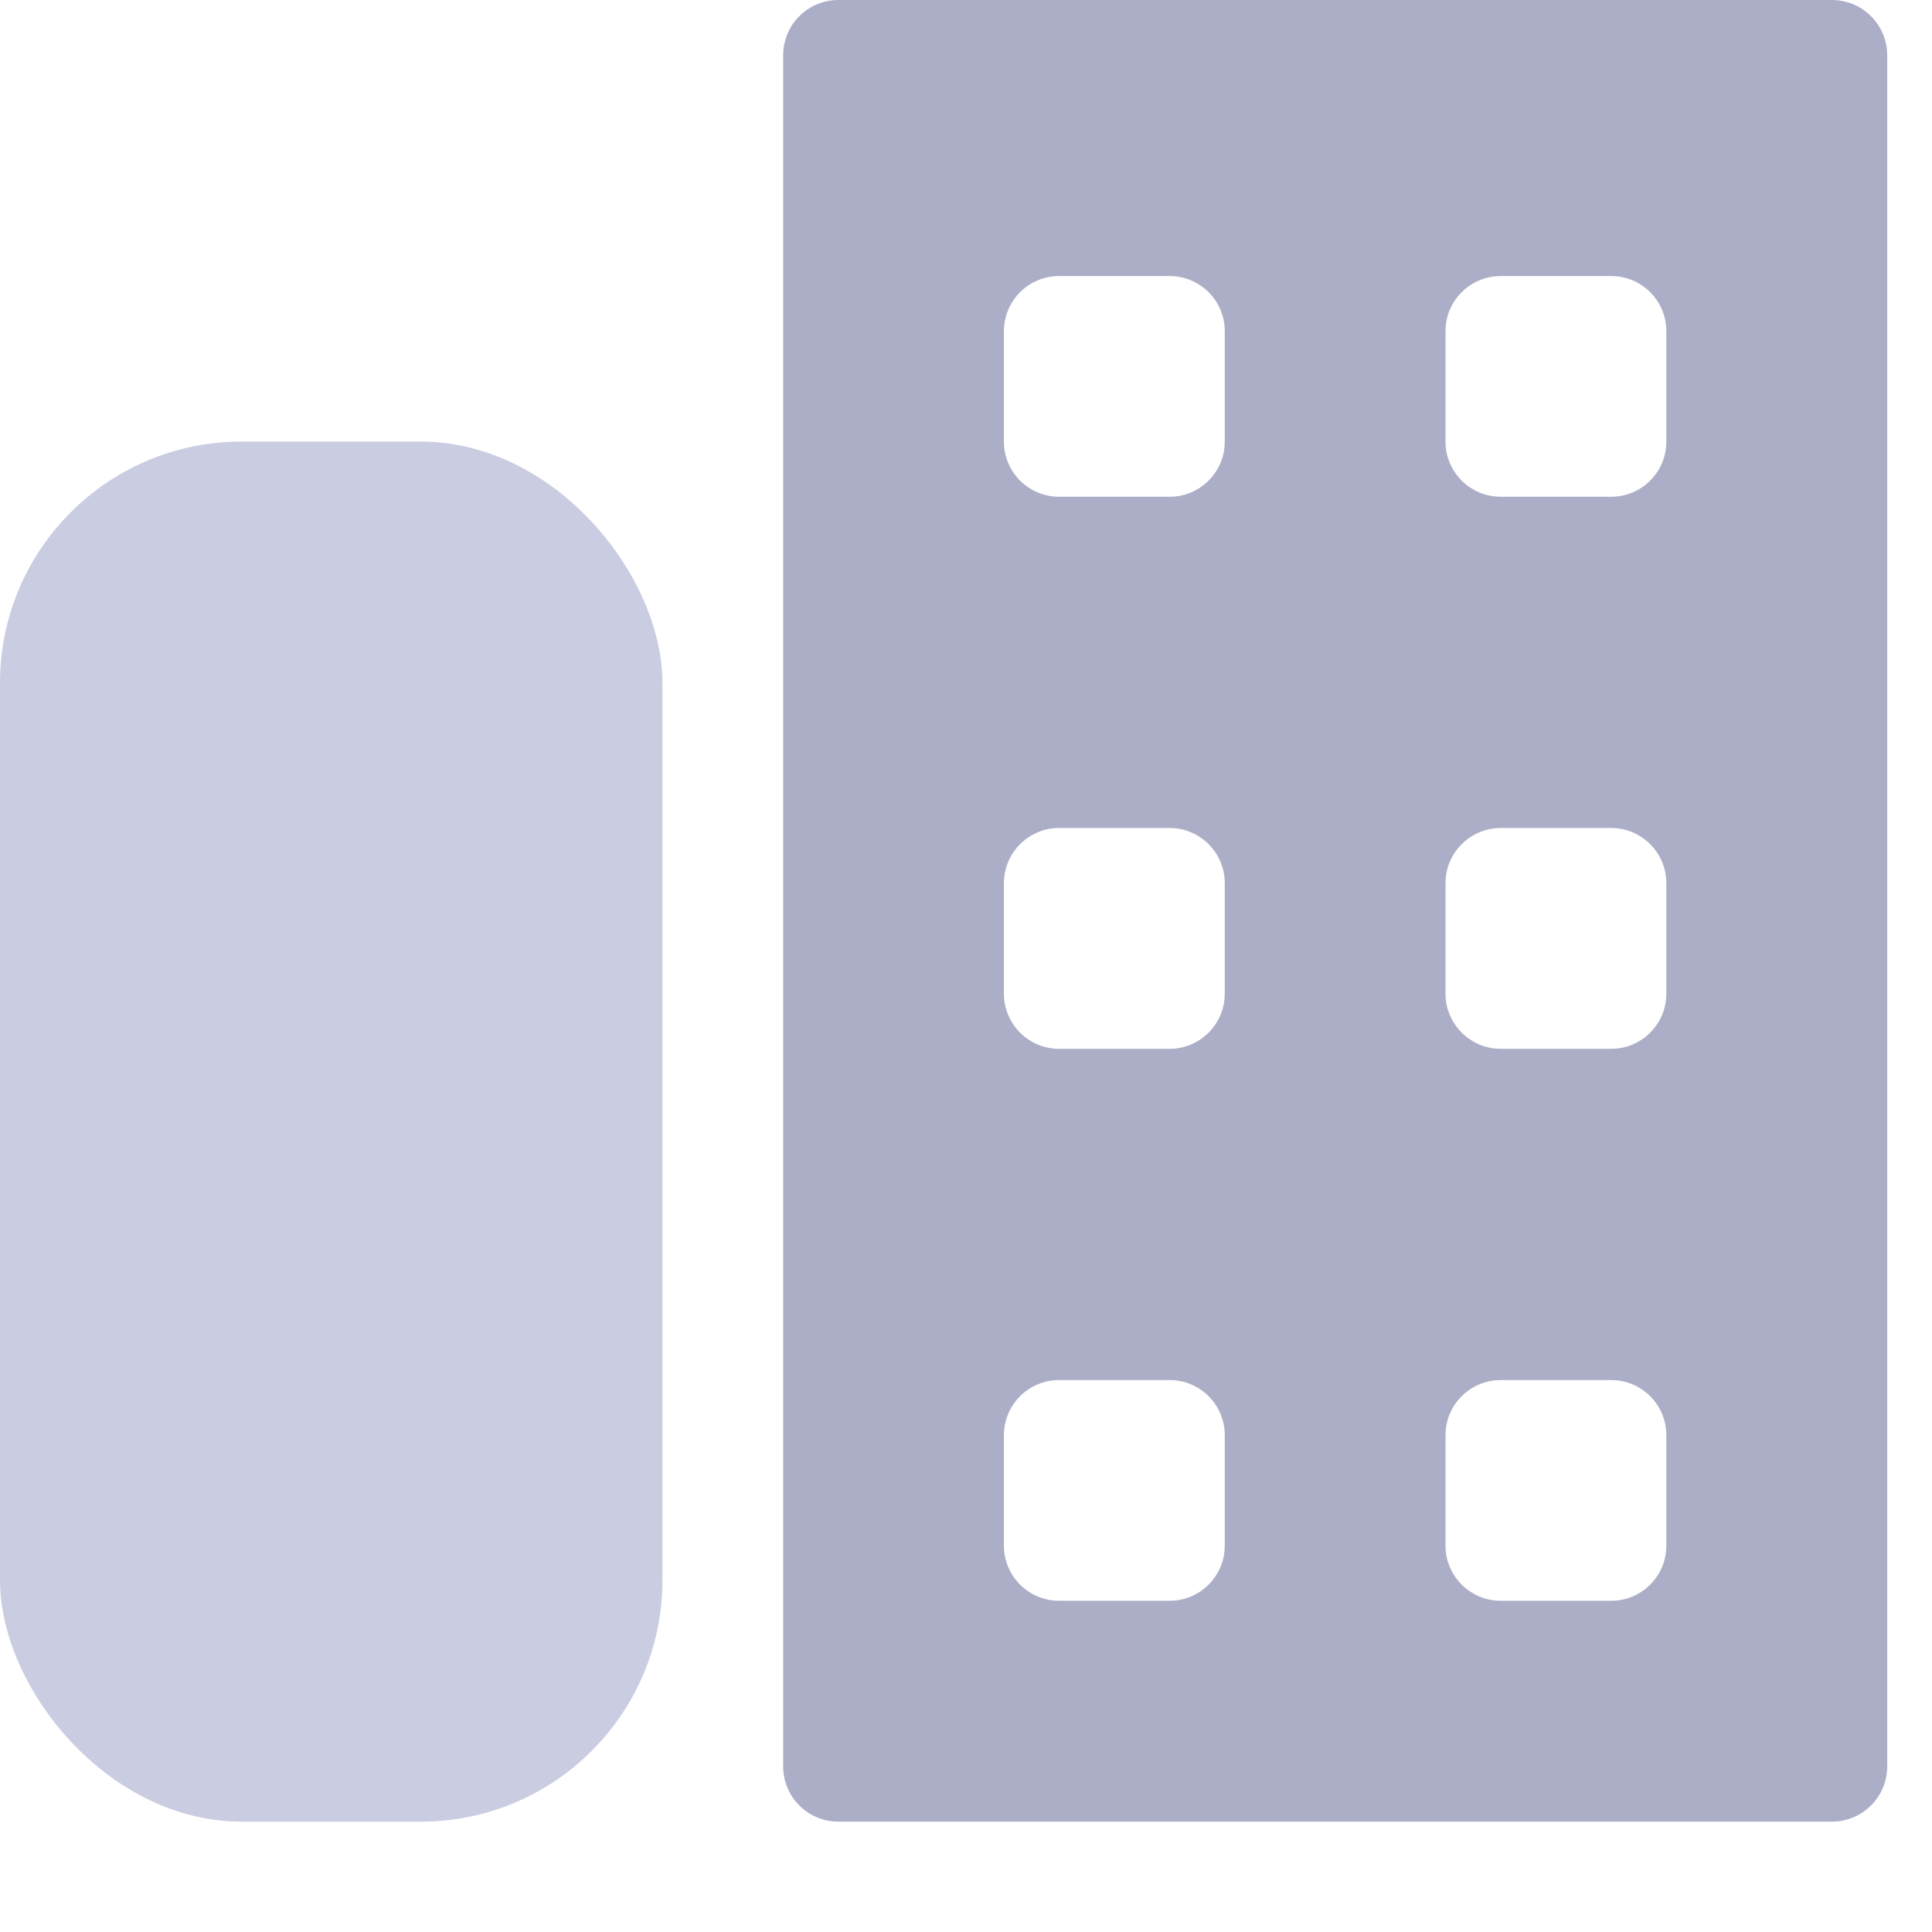 <svg width="16" height="16" viewBox="0 0 16 16" fill="none" xmlns="http://www.w3.org/2000/svg">
<path fill-rule="evenodd" clip-rule="evenodd" d="M15.171 0H6.943C6.69 0 6.486 0.205 6.486 0.457V14.629C6.486 14.881 6.69 15.086 6.943 15.086H15.171C15.424 15.086 15.629 14.881 15.629 14.629V0.457C15.629 0.205 15.424 0 15.171 0ZM10.143 12.8C10.143 13.053 9.938 13.257 9.686 13.257H8.771C8.519 13.257 8.314 13.053 8.314 12.8V11.886C8.314 11.633 8.519 11.429 8.771 11.429H9.686C9.938 11.429 10.143 11.633 10.143 11.886V12.8ZM9.686 8.686C9.938 8.686 10.143 8.481 10.143 8.229V7.314C10.143 7.062 9.938 6.857 9.686 6.857H8.771C8.519 6.857 8.314 7.062 8.314 7.314V8.229C8.314 8.481 8.519 8.686 8.771 8.686H9.686ZM10.143 3.657C10.143 3.91 9.938 4.114 9.686 4.114H8.771C8.519 4.114 8.314 3.91 8.314 3.657V2.743C8.314 2.49 8.519 2.286 8.771 2.286H9.686C9.938 2.286 10.143 2.49 10.143 2.743V3.657ZM13.343 13.257C13.595 13.257 13.8 13.053 13.8 12.8V11.886C13.8 11.633 13.595 11.429 13.343 11.429H12.429C12.176 11.429 11.971 11.633 11.971 11.886V12.8C11.971 13.053 12.176 13.257 12.429 13.257H13.343ZM13.8 8.229C13.8 8.481 13.595 8.686 13.343 8.686H12.429C12.176 8.686 11.971 8.481 11.971 8.229V7.314C11.971 7.062 12.176 6.857 12.429 6.857H13.343C13.595 6.857 13.8 7.062 13.8 7.314V8.229ZM13.343 4.114C13.595 4.114 13.8 3.91 13.8 3.657V2.743C13.8 2.49 13.595 2.286 13.343 2.286H12.429C12.176 2.286 11.971 2.49 11.971 2.743V3.657C11.971 3.91 12.176 4.114 12.429 4.114H13.343Z" fill="#ABAEC6"/>
<rect y="3.657" width="5.486" height="11.429" rx="2" fill="#CACCE2"/>
</svg>
